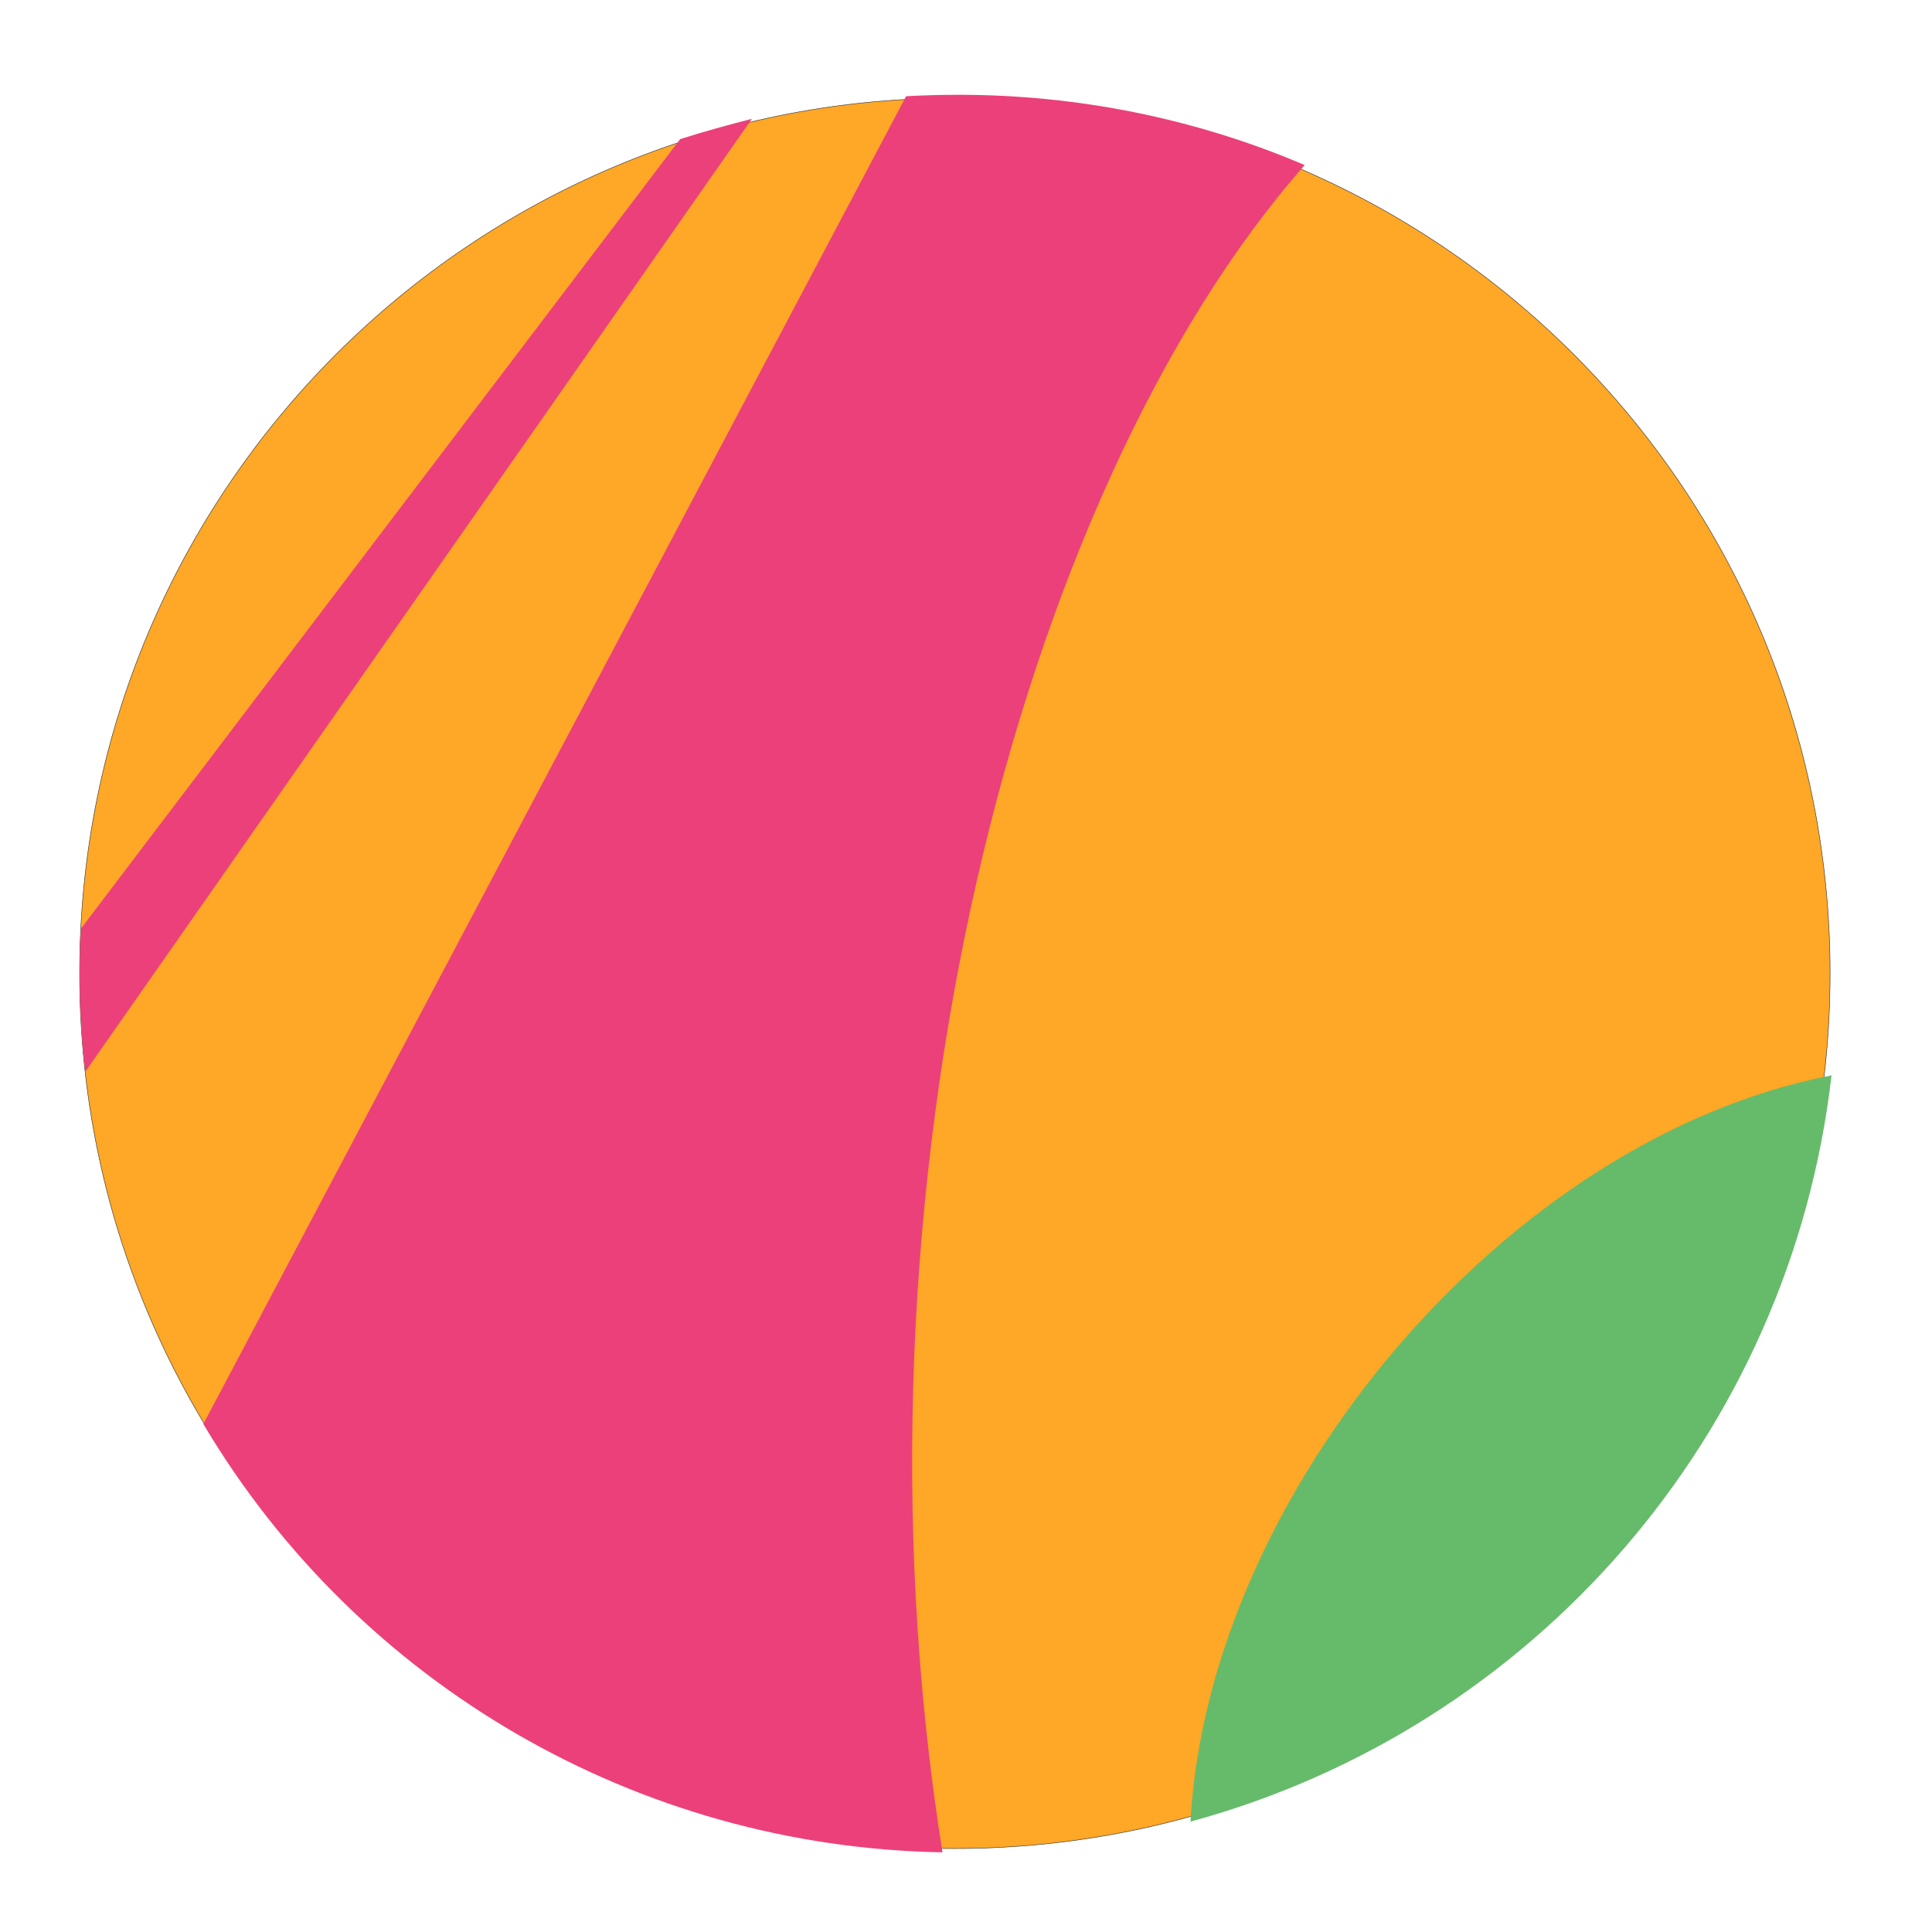 <?xml version="1.0" encoding="UTF-8"?>
<svg xmlns="http://www.w3.org/2000/svg" xmlns:xlink="http://www.w3.org/1999/xlink" width="16px" height="16px" viewBox="0 0 16 16" version="1.1">
<g id="surface1">
<path style="fill-rule:nonzero;fill:rgb(100%,65.49%,14.902%);fill-opacity:1;stroke-width:0.165;stroke-linecap:round;stroke-linejoin:miter;stroke:rgb(20%,20%,20%);stroke-opacity:1;stroke-miterlimit:4;" d="M 296.311 -272.349 C 456.45 -272.349 586.242 -142.557 586.242 17.582 C 586.242 177.721 456.45 307.513 296.311 307.513 C 136.172 307.513 6.38 177.721 6.38 17.582 C 6.38 -142.557 136.172 -272.349 296.311 -272.349 Z M 296.311 -272.349 " transform="matrix(0.025,0,0,0.025,0.5,7.621)"/>
<path style=" stroke:none;fill-rule:nonzero;fill:rgb(92.549%,25.098%,47.843%);fill-opacity:1;" d="M 6.227 0.984 C 6.027 1.035 5.828 1.09 5.633 1.152 L 0.672 7.688 C 0.664 7.812 0.66 7.938 0.66 8.062 C 0.66 8.336 0.676 8.609 0.707 8.875 Z M 6.227 0.984 "/>
<path style=" stroke:none;fill-rule:nonzero;fill:rgb(40%,73.333%,41.569%);fill-opacity:1;" d="M 15.168 8.906 C 12.48 9.422 10.008 12.363 9.859 15.086 C 12.691 14.316 14.824 11.891 15.168 8.906 Z M 15.168 8.906 "/>
<path style=" stroke:none;fill-rule:nonzero;fill:rgb(92.549%,25.098%,47.843%);fill-opacity:1;" d="M 7.938 0.785 C 7.793 0.785 7.645 0.789 7.504 0.797 L 1.684 11.793 C 2.969 13.957 5.289 15.297 7.805 15.34 C 6.934 9.852 8.426 4.07 10.805 1.367 C 9.898 0.98 8.922 0.785 7.938 0.785 Z M 7.938 0.785 "/>
</g>
</svg>
